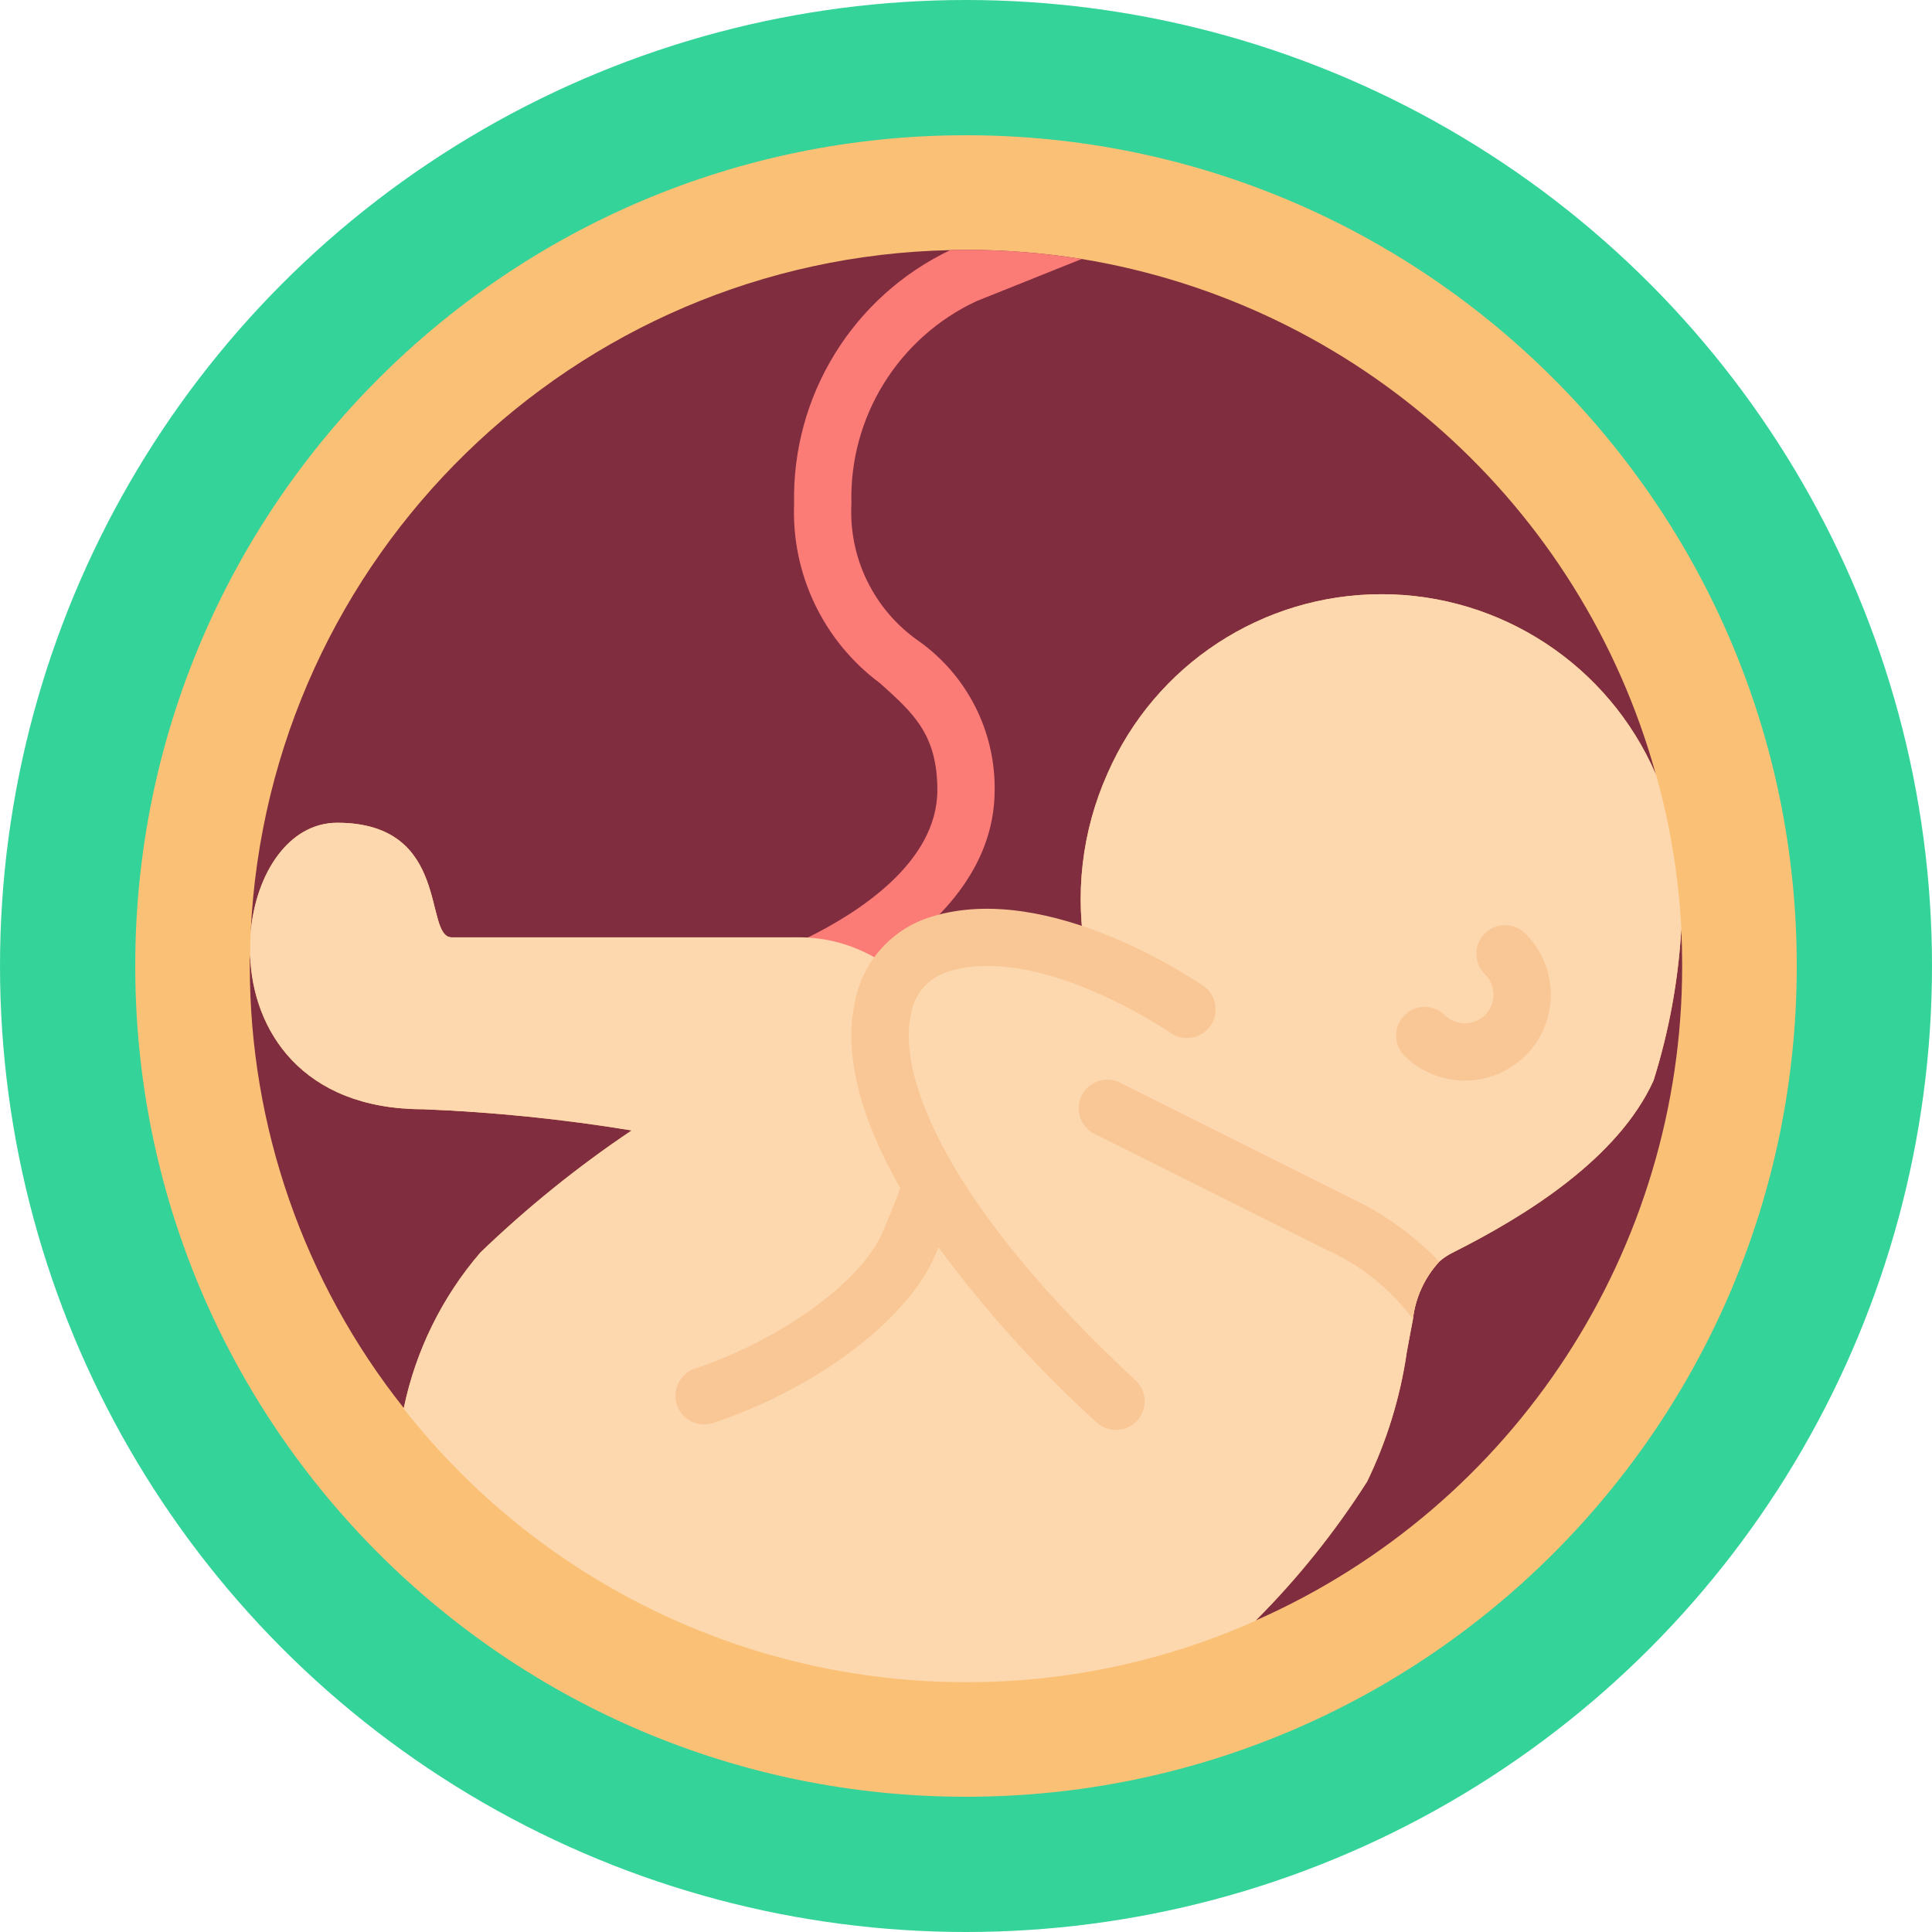 <svg width="100" height="100" viewBox="0 0 100 100" fill="none" xmlns="http://www.w3.org/2000/svg">
<circle cx="50" cy="50" r="50" fill="#34D399"/>
<path d="M50 93C73.748 93 93 73.748 93 50C93 26.252 73.748 7 50 7C26.252 7 7 26.252 7 50C7 73.748 26.252 93 50 93Z" fill="#FAC176"/>
<path d="M32.696 58.511C29.907 60.384 27.288 62.498 24.867 64.828C22.883 67.132 21.518 69.904 20.901 72.882C15.732 66.376 12.923 58.309 12.931 50C12.931 49.807 12.931 49.614 12.946 49.422C13.065 53.307 15.615 57.414 21.902 57.414C25.519 57.558 29.124 57.924 32.696 58.511Z" fill="#802D40"/>
<path d="M85.705 40.08C83.257 34.428 77.69 30.765 71.53 30.756C65.37 30.746 59.791 34.391 57.325 40.036C55.988 43.025 55.604 46.355 56.228 49.57C53.849 48.527 51.198 48.278 48.666 48.858C47.783 49.114 47.014 49.663 46.486 50.415C46.219 50.178 45.931 49.965 45.626 49.778C44.475 49.029 43.143 48.604 41.771 48.547C41.55 48.522 41.327 48.512 41.104 48.517H23.385C21.902 48.517 23.385 42.586 17.454 42.586C14.948 42.586 13.243 45.211 12.976 48.25C13.883 28.791 29.709 13.36 49.185 12.946C49.452 12.931 49.734 12.931 50.001 12.931C52.007 12.93 54.01 13.089 55.991 13.405C70.248 15.747 81.845 26.158 85.705 40.08Z" fill="#802D40"/>
<path d="M64.997 83.875C67.174 81.698 69.106 79.288 70.759 76.69C71.774 74.597 72.464 72.362 72.805 70.062V70.047C72.923 69.409 73.027 68.831 73.131 68.297V68.282C73.258 67.169 73.736 66.126 74.495 65.302C74.71 65.112 74.949 64.953 75.207 64.828C78.958 62.944 83.748 59.979 85.586 55.931C86.386 53.386 86.869 50.751 87.024 48.087C87.054 48.725 87.069 49.362 87.069 50C87.069 64.666 78.413 77.951 64.997 83.875Z" fill="#802D40"/>
<path d="M51.483 40.896C51.483 44.973 48.488 47.895 45.626 49.778C44.011 50.821 42.279 51.672 40.466 52.313C40.313 52.365 40.153 52.391 39.992 52.387C39.354 52.389 38.787 51.983 38.583 51.379C38.332 50.602 38.746 49.766 39.517 49.496C39.547 49.481 40.496 49.155 41.771 48.547C44.425 47.242 48.517 44.632 48.517 40.896C48.517 38.019 47.272 36.907 45.552 35.365C42.622 33.193 40.957 29.712 41.103 26.068C40.982 20.486 44.145 15.35 49.185 12.946C49.452 12.931 49.733 12.931 50 12.931C52.006 12.93 54.009 13.089 55.99 13.405L50.549 15.585C46.492 17.475 43.946 21.595 44.069 26.068C43.921 28.876 45.233 31.561 47.539 33.171C50.043 34.941 51.518 37.829 51.483 40.896Z" fill="#FB7B76"/>
<path d="M87.024 48.058V48.087C86.869 50.751 86.386 53.386 85.586 55.931C83.748 59.979 78.958 62.944 75.207 64.828C74.949 64.953 74.71 65.112 74.495 65.302C73.736 66.126 73.258 67.169 73.131 68.282V68.297C73.027 68.831 72.923 69.409 72.805 70.047V70.062C72.464 72.362 71.774 74.597 70.759 76.69C69.097 79.294 67.159 81.71 64.976 83.896C60.264 85.998 55.16 87.079 50 87.069C38.637 87.073 27.904 81.851 20.893 72.909C21.509 69.921 22.877 67.139 24.867 64.828C27.287 62.498 29.907 60.384 32.696 58.511C29.124 57.924 25.519 57.558 21.902 57.414C15.615 57.414 13.064 53.306 12.946 49.422C12.946 49.036 12.961 48.636 12.976 48.25C13.242 45.211 14.947 42.586 17.453 42.586C23.384 42.586 21.902 48.517 23.384 48.517H41.103C43.072 48.455 44.992 49.132 46.486 50.415C47.014 49.663 47.783 49.114 48.666 48.858C51.197 48.278 53.849 48.527 56.227 49.57C55.604 46.355 55.987 43.025 57.325 40.036C59.791 34.391 65.369 30.746 71.529 30.756C77.689 30.765 83.257 34.428 85.705 40.08C85.711 40.106 85.721 40.132 85.734 40.154C86.453 42.734 86.885 45.384 87.024 48.058Z" fill="#FDD7AD"/>
<path d="M74.495 65.302C73.736 66.126 73.258 67.169 73.131 68.282C71.966 66.702 70.406 65.454 68.609 64.665L56.747 58.733C56.233 58.52 55.883 58.037 55.839 57.483C55.794 56.929 56.063 56.397 56.536 56.104C57.008 55.811 57.605 55.808 58.081 56.094L69.943 62.025C71.646 62.834 73.188 63.944 74.495 65.302Z" fill="#F9C795"/>
<path d="M75.822 55.931C74.642 55.933 73.51 55.465 72.676 54.629C72.114 54.047 72.122 53.123 72.694 52.551C73.266 51.979 74.191 51.971 74.772 52.533C75.352 53.112 76.29 53.112 76.87 52.533C77.449 51.954 77.45 51.015 76.871 50.436C76.485 50.064 76.331 49.512 76.466 48.994C76.602 48.475 77.007 48.071 77.525 47.935C78.044 47.799 78.595 47.954 78.967 48.339C80.238 49.612 80.618 51.524 79.93 53.185C79.241 54.846 77.621 55.93 75.822 55.931Z" fill="#F9C795"/>
<path d="M62.276 51.029C61.953 50.805 54.322 45.562 48.227 47.445C46.196 48.049 44.669 49.73 44.262 51.809C43.654 54.478 44.481 57.79 46.597 61.494C46.133 62.778 45.642 63.883 45.515 64.138C44.217 66.607 40.214 69.424 35.977 70.834C35.474 71.002 35.099 71.425 34.992 71.945C34.886 72.465 35.065 73.002 35.462 73.354C35.858 73.706 36.413 73.819 36.916 73.651C41.958 71.97 46.469 68.702 48.152 65.496C48.238 65.326 48.39 64.994 48.577 64.559C51.002 67.848 53.748 70.888 56.773 73.635C57.376 74.175 58.299 74.132 58.849 73.539C59.399 72.946 59.373 72.022 58.79 71.461C49.073 62.448 46.409 55.744 47.153 52.472C47.331 51.426 48.091 50.574 49.11 50.279C53.814 48.826 60.528 53.418 60.59 53.464C61.262 53.931 62.186 53.765 62.654 53.093C63.121 52.421 62.956 51.497 62.283 51.029H62.276Z" fill="#F9C795"/>
</svg>
